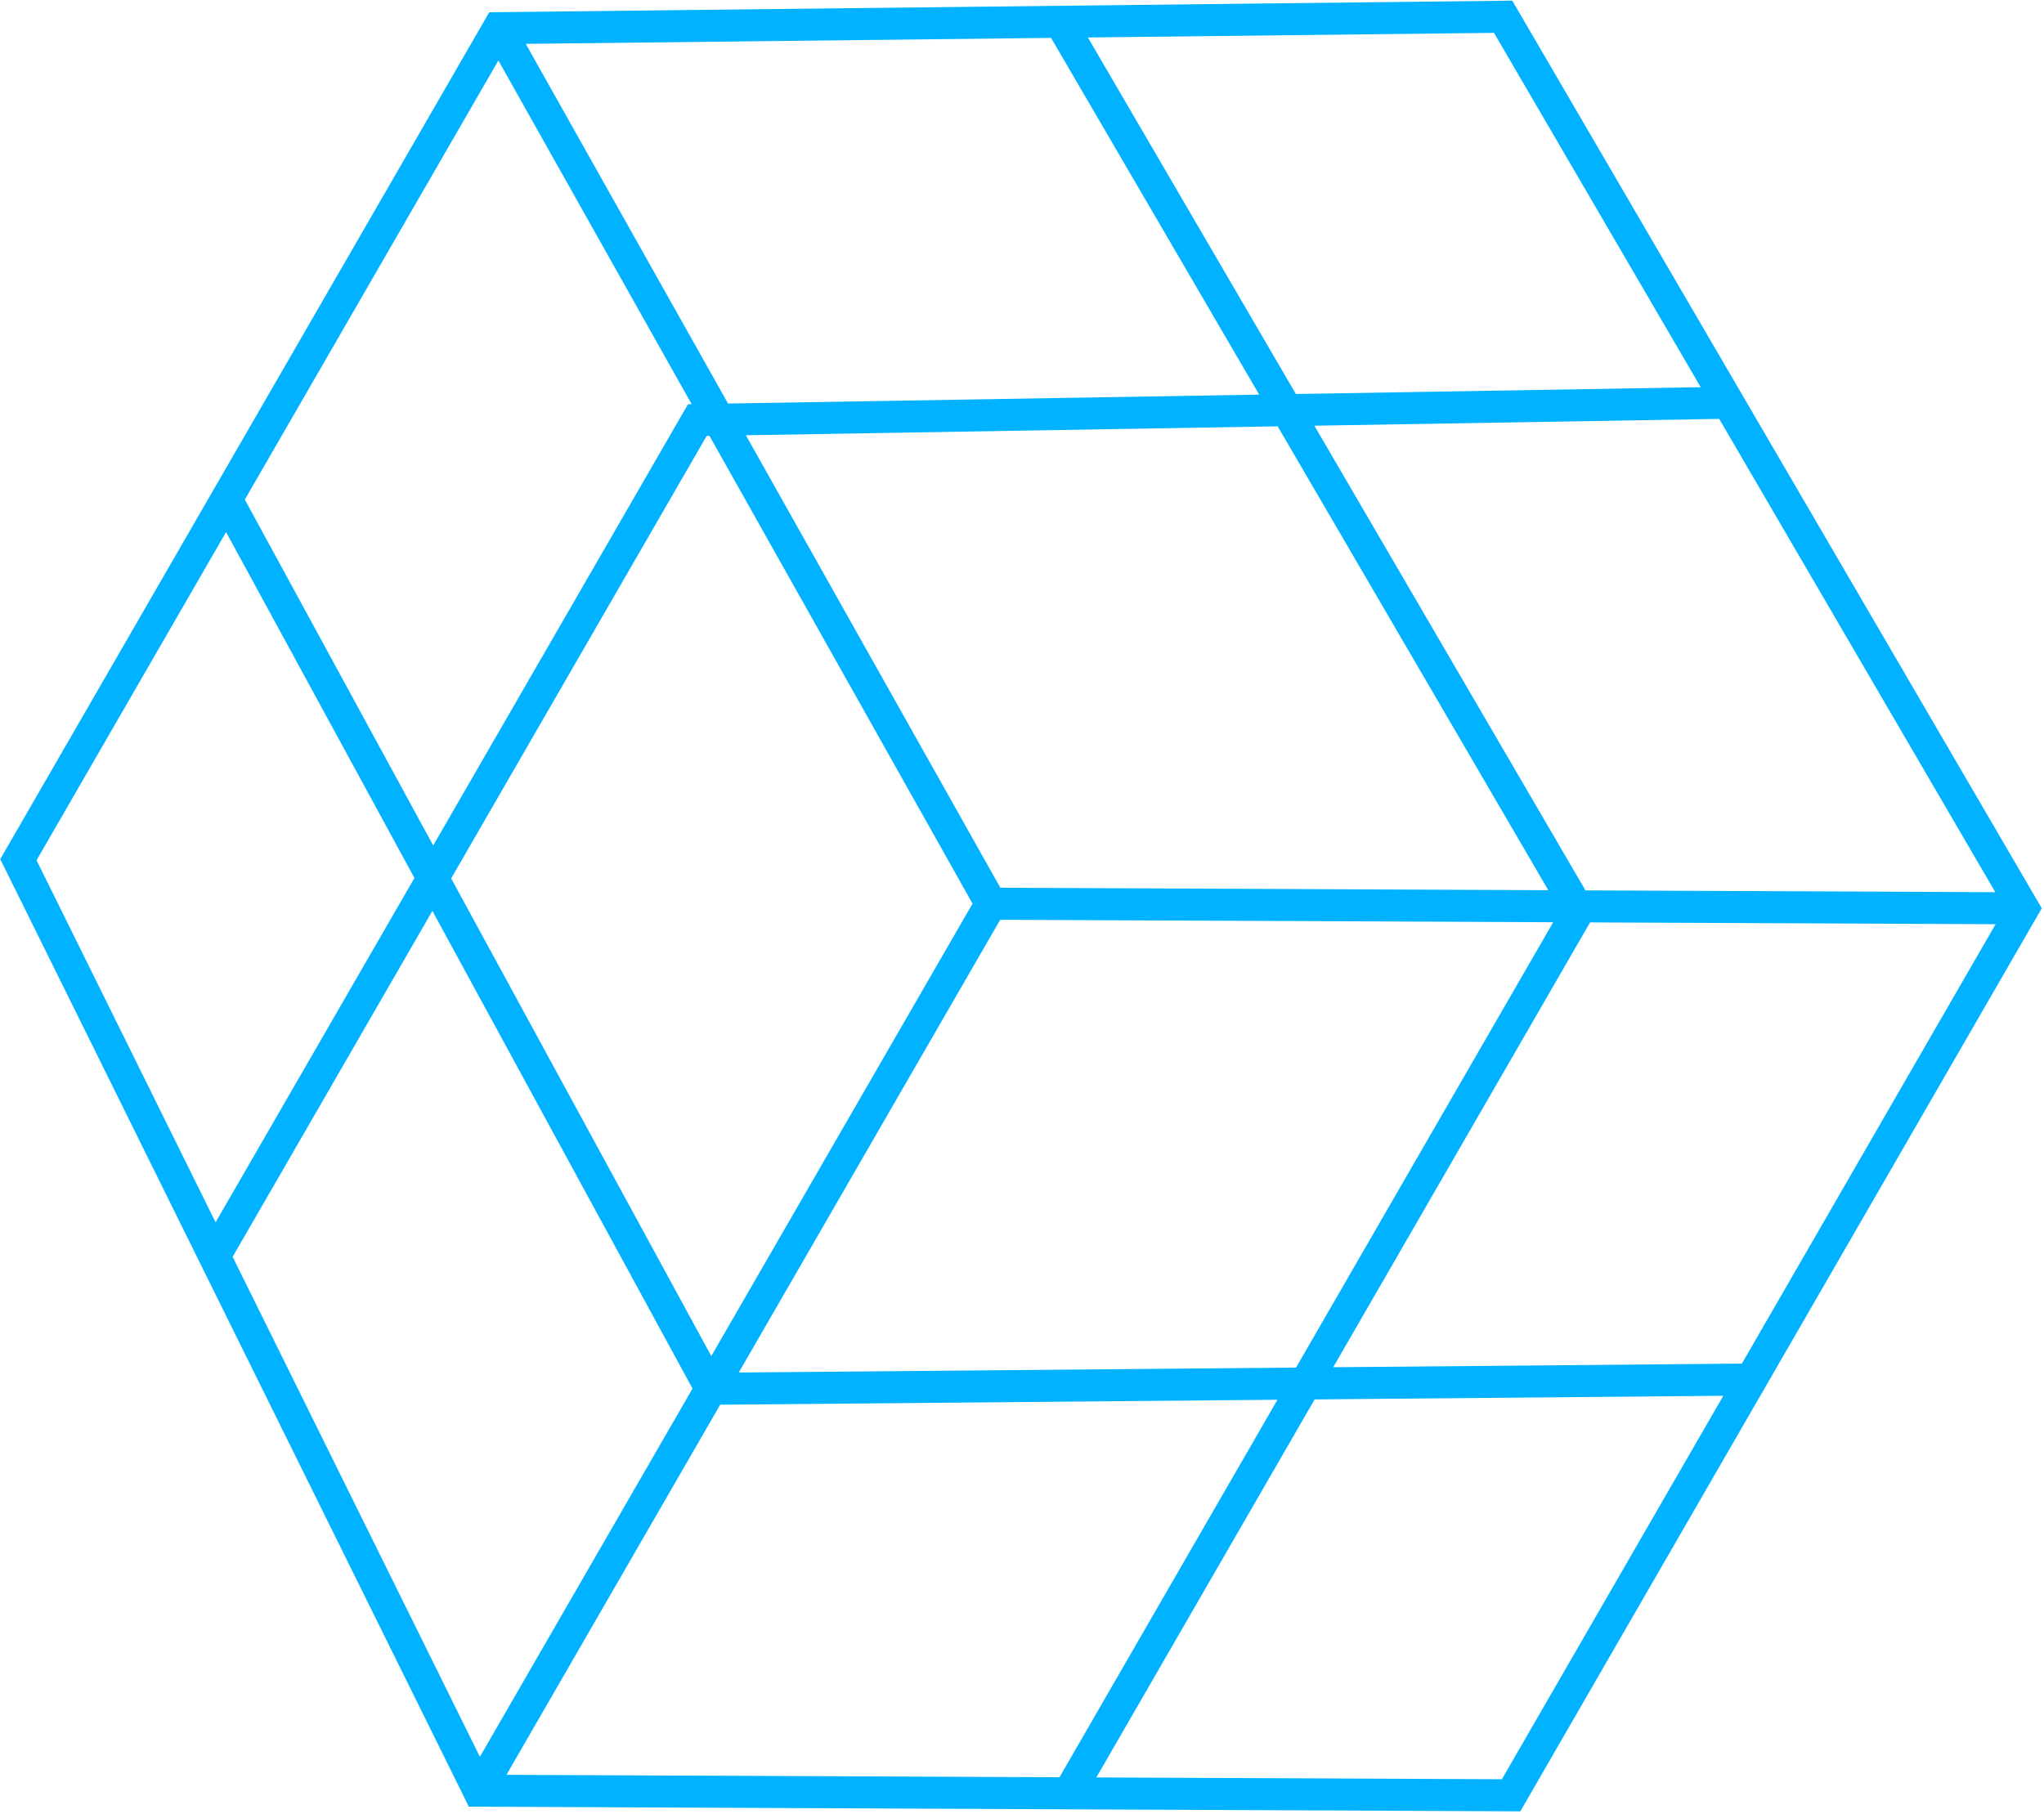 <svg width="614" height="545" viewBox="0 0 614 545" fill="none" xmlns="http://www.w3.org/2000/svg">
<path fill-rule="evenodd" clip-rule="evenodd" d="M454.272 0.193L146.969 3.683L0.078 258.106L140.835 542.781L456.689 544.187L613.329 272.878L454.272 0.193ZM523.248 409.672L599.464 277.661L477.642 277.119L400.481 410.765L523.248 409.672ZM517.667 419.337L451.151 534.547L329.329 534.004L394.901 420.431L517.667 419.337ZM383.74 420.53L318.255 533.955L152.134 533.215L216.332 422.021L383.74 420.53ZM208.03 417.169L144.156 527.802L69.884 377.591L129.885 273.666L208.03 417.169ZM135.52 263.906L213.664 407.41L292.144 271.478L213.126 130.952L212.272 130.966L135.52 263.906ZM124.496 263.769L64.762 367.231L10.979 258.457L67.908 159.852L124.496 263.769ZM73.543 150.093L130.13 254.01L206.667 121.444L207.769 121.425L149.708 18.171L73.543 150.093ZM221.912 412.355L389.321 410.864L466.568 277.069L300.447 276.33L221.912 412.355ZM465.097 267.447L300.497 266.714L224.054 130.768L383.805 128.081L465.097 267.447ZM378.249 118.557L218.697 121.241L157.931 13.175L315.734 11.383L378.249 118.557ZM326.793 11.257L389.273 118.372L510.88 116.326L448.785 9.872L326.793 11.257ZM516.435 125.85L394.828 127.895L476.258 267.497L599.378 268.045L516.435 125.85Z" fill="#00B2FF"/>
</svg>
